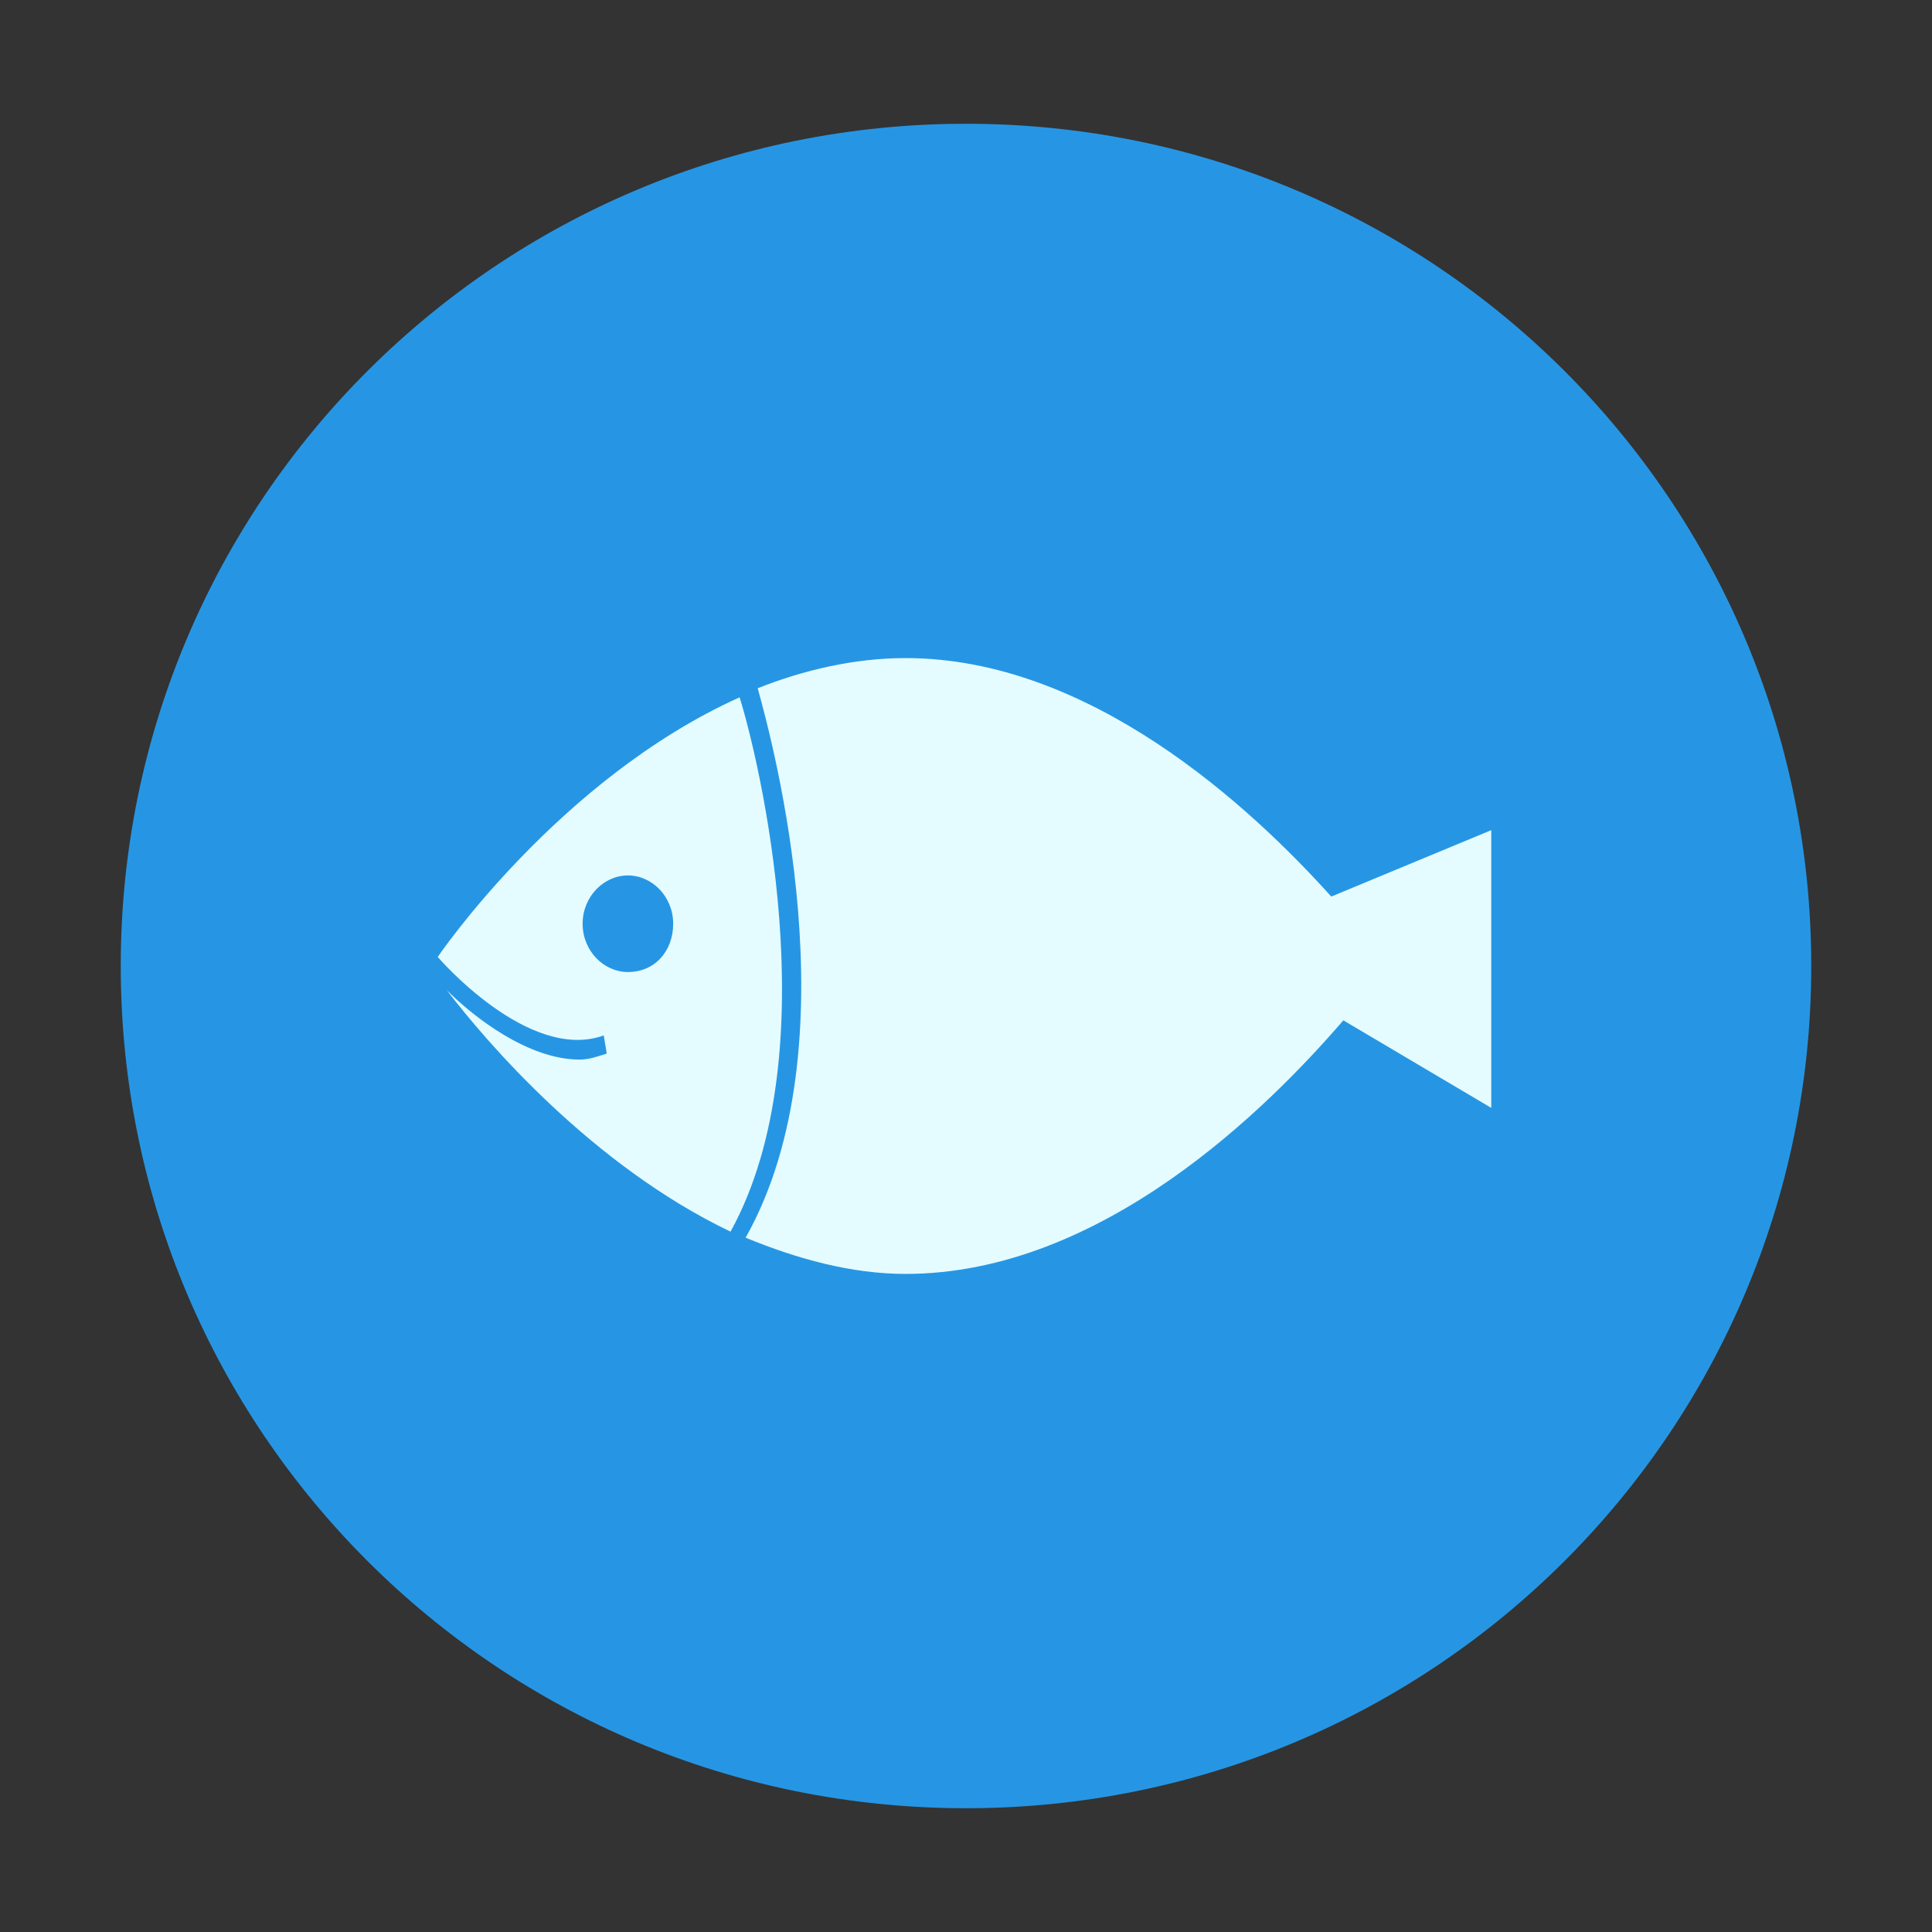 <?xml version="1.0" encoding="utf-8"?>
<!-- Generator: Adobe Illustrator 18.0.0, SVG Export Plug-In . SVG Version: 6.00 Build 0)  -->
<!DOCTYPE svg PUBLIC "-//W3C//DTD SVG 1.1//EN" "http://www.w3.org/Graphics/SVG/1.1/DTD/svg11.dtd">
<svg version="1.1" id="图层_1" xmlns="http://www.w3.org/2000/svg" xmlns:xlink="http://www.w3.org/1999/xlink" x="0px" y="0px"
	 viewBox="0 0 64 64" enable-background="new 0 0 64 64" xml:space="preserve">
<rect x="0" y="0" width="64" height="64" fill="#333333" stroke="none"/>
<path fill-rule="evenodd" clip-rule="evenodd" fill="#2696E4" d="M32,4.1c15.5,0,28,12.5,28,27.9c0,15.4-12.5,27.9-28,27.9
	C16.5,59.9,4,47.4,4,32C4,16.6,16.5,4.1,32,4.1z"/>
<g>
	<g>
		<path fill="#E4FCFF" d="M24.5,23.1c-6,2.7-10,8.6-10,8.6c0,0,3,3.5,5.5,2.6l0.1,0.6c-0.3,0.1-0.6,0.2-0.9,0.2
			c-1.7,0-3.5-1.4-4.4-2.3c1.3,1.7,4.8,5.8,9.4,8C27.5,34.8,25.1,25,24.5,23.1z M20.8,32.2c-0.8,0-1.5-0.7-1.5-1.6
			c0-0.9,0.7-1.6,1.5-1.6c0.8,0,1.5,0.7,1.5,1.6C22.3,31.5,21.7,32.2,20.8,32.2z M44.1,29.7c-2.7-3-8-7.9-14.1-7.9
			c-1.7,0-3.4,0.4-4.9,1c0.5,1.8,3.2,11.8-0.4,18.2c1.7,0.7,3.5,1.2,5.3,1.2c6.5,0,12-5.5,14.5-8.4l4.9,2.9v-9.2L44.1,29.7z"/>
	</g>
</g>
</svg>
